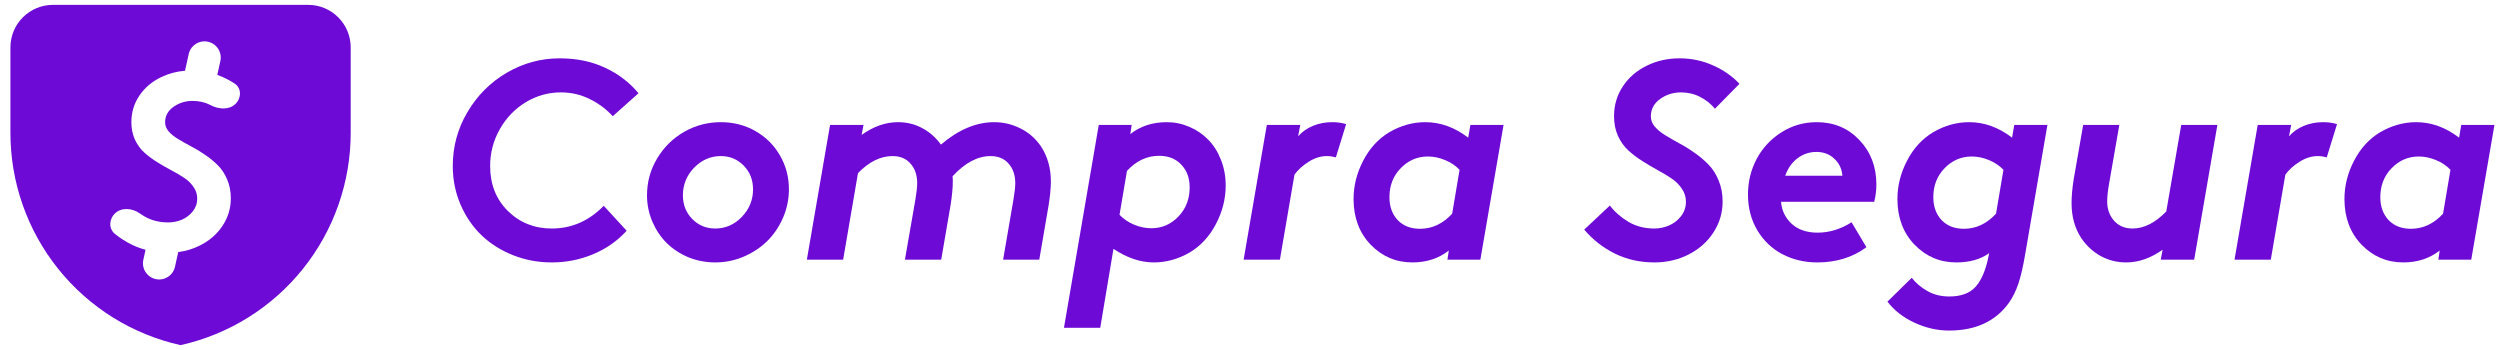 <svg width="100" height="14" viewBox="0 0 128 18" fill="none" data-testid="compraSeguraIcon" xmlns="http://www.w3.org/2000/svg"><path d="M32.552 4.795L31.227 5.977C30.894 5.611 30.499 5.317 30.041 5.094C29.588 4.866 29.093 4.752 28.557 4.752C27.914 4.752 27.313 4.92 26.753 5.257C26.198 5.594 25.754 6.055 25.421 6.639C25.088 7.223 24.922 7.857 24.922 8.54C24.922 9.475 25.224 10.245 25.83 10.847C26.441 11.45 27.195 11.752 28.092 11.752C29.114 11.752 30.004 11.363 30.763 10.584L31.942 11.866C31.475 12.383 30.904 12.784 30.229 13.069C29.553 13.354 28.841 13.496 28.092 13.496C27.384 13.496 26.716 13.371 26.087 13.119C25.458 12.867 24.917 12.523 24.464 12.086C24.015 11.65 23.659 11.125 23.395 10.513C23.132 9.896 23 9.238 23 8.54C23 7.538 23.252 6.613 23.756 5.763C24.26 4.908 24.933 4.234 25.775 3.741C26.621 3.247 27.53 3 28.501 3C29.361 3 30.134 3.159 30.818 3.477C31.507 3.795 32.085 4.234 32.552 4.795Z" fill="#6E0AD6"></path><path d="M34.835 10.043C34.835 10.527 34.994 10.933 35.313 11.26C35.633 11.588 36.028 11.752 36.5 11.752C37.027 11.752 37.482 11.552 37.866 11.154C38.25 10.755 38.442 10.283 38.442 9.737C38.442 9.252 38.282 8.846 37.963 8.519C37.644 8.191 37.251 8.027 36.784 8.027C36.257 8.027 35.799 8.227 35.41 8.626C35.027 9.024 34.835 9.497 34.835 10.043ZM40.287 9.737C40.287 10.249 40.185 10.738 39.982 11.204C39.779 11.669 39.506 12.07 39.163 12.407C38.821 12.739 38.417 13.005 37.95 13.204C37.487 13.399 37.004 13.496 36.5 13.496C36.009 13.496 35.545 13.406 35.105 13.226C34.67 13.041 34.298 12.794 33.988 12.485C33.683 12.177 33.44 11.811 33.26 11.389C33.08 10.961 32.989 10.513 32.989 10.043C32.989 9.359 33.163 8.728 33.51 8.149C33.857 7.569 34.319 7.114 34.897 6.781C35.48 6.449 36.109 6.283 36.784 6.283C37.441 6.283 38.037 6.437 38.574 6.746C39.11 7.054 39.529 7.472 39.829 7.999C40.135 8.526 40.287 9.105 40.287 9.737Z" fill="#6E0AD6"></path><path d="M42.403 6.425H44.123L44.026 6.938C44.637 6.501 45.261 6.283 45.899 6.283C46.353 6.283 46.767 6.385 47.141 6.589C47.52 6.788 47.842 7.071 48.105 7.436C49.007 6.667 49.921 6.283 50.846 6.283C51.317 6.283 51.766 6.39 52.191 6.603C52.617 6.812 52.968 7.118 53.246 7.522C53.588 8.039 53.759 8.642 53.759 9.331C53.759 9.663 53.72 10.076 53.641 10.57L53.163 13.354H51.303L51.837 10.249C51.898 9.888 51.928 9.611 51.928 9.416C51.928 9.008 51.814 8.675 51.588 8.419C51.366 8.158 51.056 8.027 50.658 8.027C49.992 8.027 49.34 8.374 48.702 9.067C48.711 9.124 48.716 9.212 48.716 9.331C48.716 9.663 48.676 10.076 48.598 10.57L48.119 13.354H46.253L46.794 10.249C46.854 9.888 46.884 9.611 46.884 9.416C46.884 9.008 46.771 8.675 46.544 8.419C46.322 8.158 46.013 8.027 45.615 8.027C45 8.027 44.408 8.319 43.839 8.903L43.076 13.354H41.21L42.403 6.425Z" fill="#6E0AD6"></path><path d="M57.672 8.789L57.29 11.047C57.494 11.26 57.741 11.429 58.032 11.552C58.328 11.676 58.627 11.738 58.927 11.738C59.468 11.738 59.931 11.538 60.315 11.139C60.703 10.736 60.897 10.235 60.897 9.637C60.897 9.157 60.754 8.768 60.467 8.469C60.185 8.165 59.804 8.013 59.323 8.013C58.698 8.013 58.148 8.272 57.672 8.789ZM56.298 16.858H54.432L56.222 6.425H57.914L57.845 6.895C58.363 6.487 58.987 6.283 59.718 6.283C60.125 6.283 60.514 6.364 60.883 6.525C61.254 6.682 61.575 6.9 61.848 7.18C62.125 7.46 62.345 7.807 62.507 8.22C62.669 8.628 62.75 9.07 62.75 9.544C62.75 10.223 62.583 10.881 62.25 11.517C61.922 12.148 61.475 12.635 60.911 12.977C60.315 13.323 59.695 13.496 59.052 13.496C58.368 13.496 57.676 13.264 56.978 12.799L56.298 16.858Z" fill="#6E0AD6"></path><path d="M68.944 6.383L68.417 8.092C68.255 8.049 68.1 8.027 67.952 8.027C67.638 8.027 67.326 8.125 67.016 8.319C66.706 8.514 66.463 8.735 66.287 8.982L65.538 13.354H63.672L64.865 6.425H66.586L66.475 7.009C66.674 6.781 66.926 6.603 67.231 6.475C67.541 6.347 67.871 6.283 68.223 6.283C68.487 6.283 68.727 6.316 68.944 6.383Z" fill="#6E0AD6"></path><path d="M75.334 6.425H77.04L75.847 13.354H74.154L74.224 12.884C73.706 13.292 73.081 13.496 72.351 13.496C71.513 13.496 70.799 13.193 70.207 12.585C69.62 11.973 69.326 11.189 69.326 10.235C69.326 9.556 69.49 8.901 69.819 8.27C70.147 7.633 70.593 7.144 71.157 6.803C71.754 6.456 72.374 6.283 73.016 6.283C73.793 6.283 74.529 6.549 75.222 7.08L75.334 6.425ZM74.397 10.99L74.778 8.732C74.575 8.519 74.328 8.353 74.036 8.234C73.745 8.111 73.449 8.049 73.148 8.049C72.607 8.049 72.142 8.248 71.754 8.647C71.365 9.046 71.171 9.544 71.171 10.142C71.171 10.622 71.312 11.014 71.594 11.317C71.881 11.617 72.265 11.766 72.746 11.766C73.37 11.766 73.921 11.507 74.397 10.99Z" fill="#6E0AD6"></path><path d="M81.188 11.809L82.507 10.57C82.756 10.897 83.075 11.177 83.464 11.41C83.852 11.638 84.296 11.752 84.796 11.752C85.05 11.752 85.297 11.702 85.538 11.602C85.783 11.498 85.991 11.339 86.162 11.125C86.333 10.907 86.419 10.658 86.419 10.377C86.419 10.131 86.35 9.907 86.211 9.708C86.077 9.504 85.901 9.328 85.684 9.181C85.466 9.034 85.226 8.889 84.962 8.747C84.703 8.604 84.442 8.45 84.178 8.284C83.915 8.118 83.674 7.935 83.457 7.736C83.24 7.536 83.061 7.287 82.923 6.988C82.789 6.684 82.722 6.347 82.722 5.977C82.722 5.412 82.872 4.901 83.172 4.446C83.473 3.99 83.88 3.636 84.393 3.385C84.907 3.128 85.473 3 86.093 3C86.703 3 87.277 3.121 87.813 3.363C88.35 3.601 88.803 3.916 89.173 4.31L87.91 5.592C87.707 5.345 87.455 5.143 87.154 4.987C86.854 4.83 86.523 4.752 86.162 4.752C85.76 4.752 85.402 4.866 85.087 5.094C84.773 5.321 84.615 5.621 84.615 5.991C84.615 6.176 84.682 6.349 84.817 6.511C84.955 6.672 85.133 6.819 85.351 6.952C85.568 7.085 85.806 7.223 86.065 7.365C86.329 7.503 86.59 7.664 86.849 7.849C87.113 8.03 87.353 8.232 87.571 8.455C87.788 8.673 87.964 8.946 88.098 9.274C88.237 9.601 88.306 9.964 88.306 10.363C88.306 10.947 88.146 11.481 87.827 11.965C87.513 12.445 87.087 12.82 86.551 13.091C86.014 13.361 85.429 13.496 84.796 13.496C84.065 13.496 83.392 13.347 82.777 13.048C82.162 12.744 81.632 12.331 81.188 11.809Z" fill="#6E0AD6"></path><path d="M94.938 11.431L95.701 12.713C94.998 13.235 94.156 13.496 93.176 13.496C92.524 13.496 91.927 13.356 91.386 13.076C90.85 12.796 90.419 12.388 90.096 11.851C89.772 11.31 89.61 10.693 89.61 10C89.61 9.35 89.758 8.742 90.054 8.177C90.355 7.612 90.778 7.156 91.323 6.81C91.874 6.458 92.482 6.283 93.148 6.283C94.027 6.283 94.757 6.589 95.34 7.201C95.923 7.814 96.214 8.576 96.214 9.487C96.214 9.786 96.177 10.083 96.103 10.377H91.31C91.347 10.833 91.532 11.213 91.865 11.517C92.198 11.816 92.639 11.965 93.19 11.965C93.795 11.965 94.378 11.787 94.938 11.431ZM91.525 9.039H94.466C94.438 8.683 94.299 8.391 94.05 8.163C93.805 7.93 93.499 7.814 93.134 7.814C92.769 7.814 92.443 7.923 92.156 8.141C91.869 8.36 91.659 8.659 91.525 9.039Z" fill="#6E0AD6"></path><path d="M103.304 6.425H105.01L103.859 13.119C103.757 13.717 103.644 14.204 103.519 14.579C103.394 14.954 103.232 15.284 103.033 15.569C102.349 16.523 101.322 17 99.953 17C99.347 17 98.753 16.865 98.17 16.594C97.588 16.323 97.125 15.963 96.783 15.512L98.032 14.287C98.24 14.553 98.506 14.778 98.829 14.963C99.158 15.153 99.537 15.248 99.967 15.248C100.573 15.248 101.026 15.077 101.327 14.736C101.627 14.394 101.847 13.869 101.986 13.162L102.014 13.019C101.574 13.337 101.01 13.496 100.321 13.496C99.484 13.496 98.769 13.193 98.177 12.585C97.59 11.973 97.296 11.189 97.296 10.235C97.296 9.556 97.46 8.901 97.789 8.27C98.117 7.633 98.564 7.144 99.128 6.803C99.724 6.456 100.344 6.283 100.987 6.283C101.764 6.283 102.499 6.549 103.193 7.08L103.304 6.425ZM102.367 10.99L102.749 8.732C102.545 8.519 102.298 8.353 102.007 8.234C101.715 8.111 101.419 8.049 101.119 8.049C100.578 8.049 100.113 8.248 99.724 8.647C99.336 9.046 99.142 9.544 99.142 10.142C99.142 10.622 99.283 11.014 99.565 11.317C99.852 11.617 100.235 11.766 100.716 11.766C101.341 11.766 101.891 11.507 102.367 10.99Z" fill="#6E0AD6"></path><path d="M112.558 13.354H110.838L110.935 12.841C110.324 13.278 109.7 13.496 109.062 13.496C108.59 13.496 108.153 13.387 107.751 13.169C107.353 12.946 107.022 12.642 106.759 12.257C106.421 11.749 106.252 11.146 106.252 10.449C106.252 10.088 106.289 9.675 106.363 9.21L106.849 6.425H108.708L108.167 9.53C108.111 9.862 108.084 10.14 108.084 10.363C108.084 10.752 108.201 11.082 108.437 11.353C108.678 11.619 108.995 11.752 109.388 11.752C109.975 11.752 110.553 11.46 111.122 10.876L111.892 6.425H113.751L112.558 13.354Z" fill="#6E0AD6"></path><path d="M119.904 6.383L119.377 8.092C119.215 8.049 119.06 8.027 118.912 8.027C118.598 8.027 118.286 8.125 117.976 8.319C117.666 8.514 117.423 8.735 117.247 8.982L116.498 13.354H114.632L115.825 6.425H117.546L117.435 7.009C117.634 6.781 117.886 6.603 118.191 6.475C118.501 6.347 118.831 6.283 119.183 6.283C119.447 6.283 119.687 6.316 119.904 6.383Z" fill="#6E0AD6"></path><path d="M126.293 6.425H128L126.807 13.354H125.114L125.184 12.884C124.666 13.292 124.041 13.496 123.311 13.496C122.473 13.496 121.759 13.193 121.167 12.585C120.58 11.973 120.286 11.189 120.286 10.235C120.286 9.556 120.45 8.901 120.778 8.27C121.107 7.633 121.553 7.144 122.117 6.803C122.714 6.456 123.334 6.283 123.976 6.283C124.753 6.283 125.489 6.549 126.182 7.08L126.293 6.425ZM125.357 10.99L125.738 8.732C125.535 8.519 125.288 8.353 124.996 8.234C124.705 8.111 124.409 8.049 124.108 8.049C123.567 8.049 123.102 8.248 122.714 8.647C122.325 9.046 122.131 9.544 122.131 10.142C122.131 10.622 122.272 11.014 122.554 11.317C122.841 11.617 123.225 11.766 123.706 11.766C124.33 11.766 124.881 11.507 125.357 10.99Z" fill="#6E0AD6"></path><path fill-rule="evenodd" clip-rule="evenodd" d="M15.299 13.821C16.89 11.832 17.755 9.359 17.75 6.812V2.438C17.75 1.857 17.519 1.301 17.109 0.891C16.699 0.48 16.143 0.25 15.562 0.25H2.437C1.857 0.25 1.301 0.48 0.891 0.891C0.48 1.301 0.25 1.857 0.25 2.438V6.812C0.245 9.359 1.11 11.832 2.701 13.821C4.292 15.809 6.514 17.196 9 17.75C11.486 17.196 13.708 15.809 15.299 13.821ZM11.047 3.14C11.146 2.691 10.862 2.246 10.412 2.147C9.963 2.048 9.518 2.332 9.419 2.781L9.23 3.638C8.789 3.674 8.38 3.784 8.002 3.968C7.532 4.193 7.159 4.509 6.884 4.916C6.608 5.323 6.471 5.778 6.471 6.283C6.471 6.613 6.532 6.914 6.655 7.186C6.782 7.453 6.945 7.675 7.144 7.853C7.343 8.031 7.563 8.194 7.805 8.343C8.046 8.491 8.286 8.629 8.523 8.756C8.764 8.883 8.984 9.012 9.184 9.144C9.383 9.275 9.544 9.432 9.666 9.614C9.793 9.792 9.857 9.992 9.857 10.212C9.857 10.462 9.779 10.685 9.622 10.88C9.465 11.07 9.275 11.212 9.05 11.306C8.83 11.395 8.603 11.439 8.37 11.439C7.913 11.439 7.506 11.337 7.15 11.134C7.062 11.082 6.978 11.028 6.898 10.972C6.519 10.704 5.981 10.652 5.639 10.965C5.321 11.257 5.289 11.757 5.624 12.029C5.897 12.251 6.196 12.44 6.521 12.596C6.739 12.7 6.965 12.783 7.199 12.846L7.086 13.36C6.987 13.81 7.271 14.254 7.72 14.353C8.17 14.453 8.614 14.168 8.713 13.719L8.88 12.964C9.268 12.914 9.634 12.804 9.978 12.634C10.469 12.393 10.859 12.058 11.147 11.63C11.439 11.197 11.585 10.721 11.585 10.199C11.585 9.843 11.522 9.519 11.395 9.226C11.272 8.934 11.111 8.69 10.912 8.495C10.713 8.296 10.492 8.116 10.251 7.955C10.014 7.79 9.774 7.645 9.533 7.522C9.296 7.395 9.078 7.272 8.879 7.154C8.68 7.035 8.516 6.904 8.389 6.76C8.267 6.615 8.205 6.461 8.205 6.295C8.205 5.965 8.349 5.698 8.637 5.494C8.925 5.291 9.253 5.189 9.622 5.189C9.952 5.189 10.255 5.259 10.53 5.399L10.56 5.414C10.966 5.627 11.502 5.663 11.828 5.341C12.134 5.038 12.142 4.538 11.784 4.299C11.585 4.167 11.368 4.05 11.134 3.949C11.053 3.914 10.972 3.881 10.89 3.852L11.047 3.14Z" fill="#6E0AD6"></path></svg>